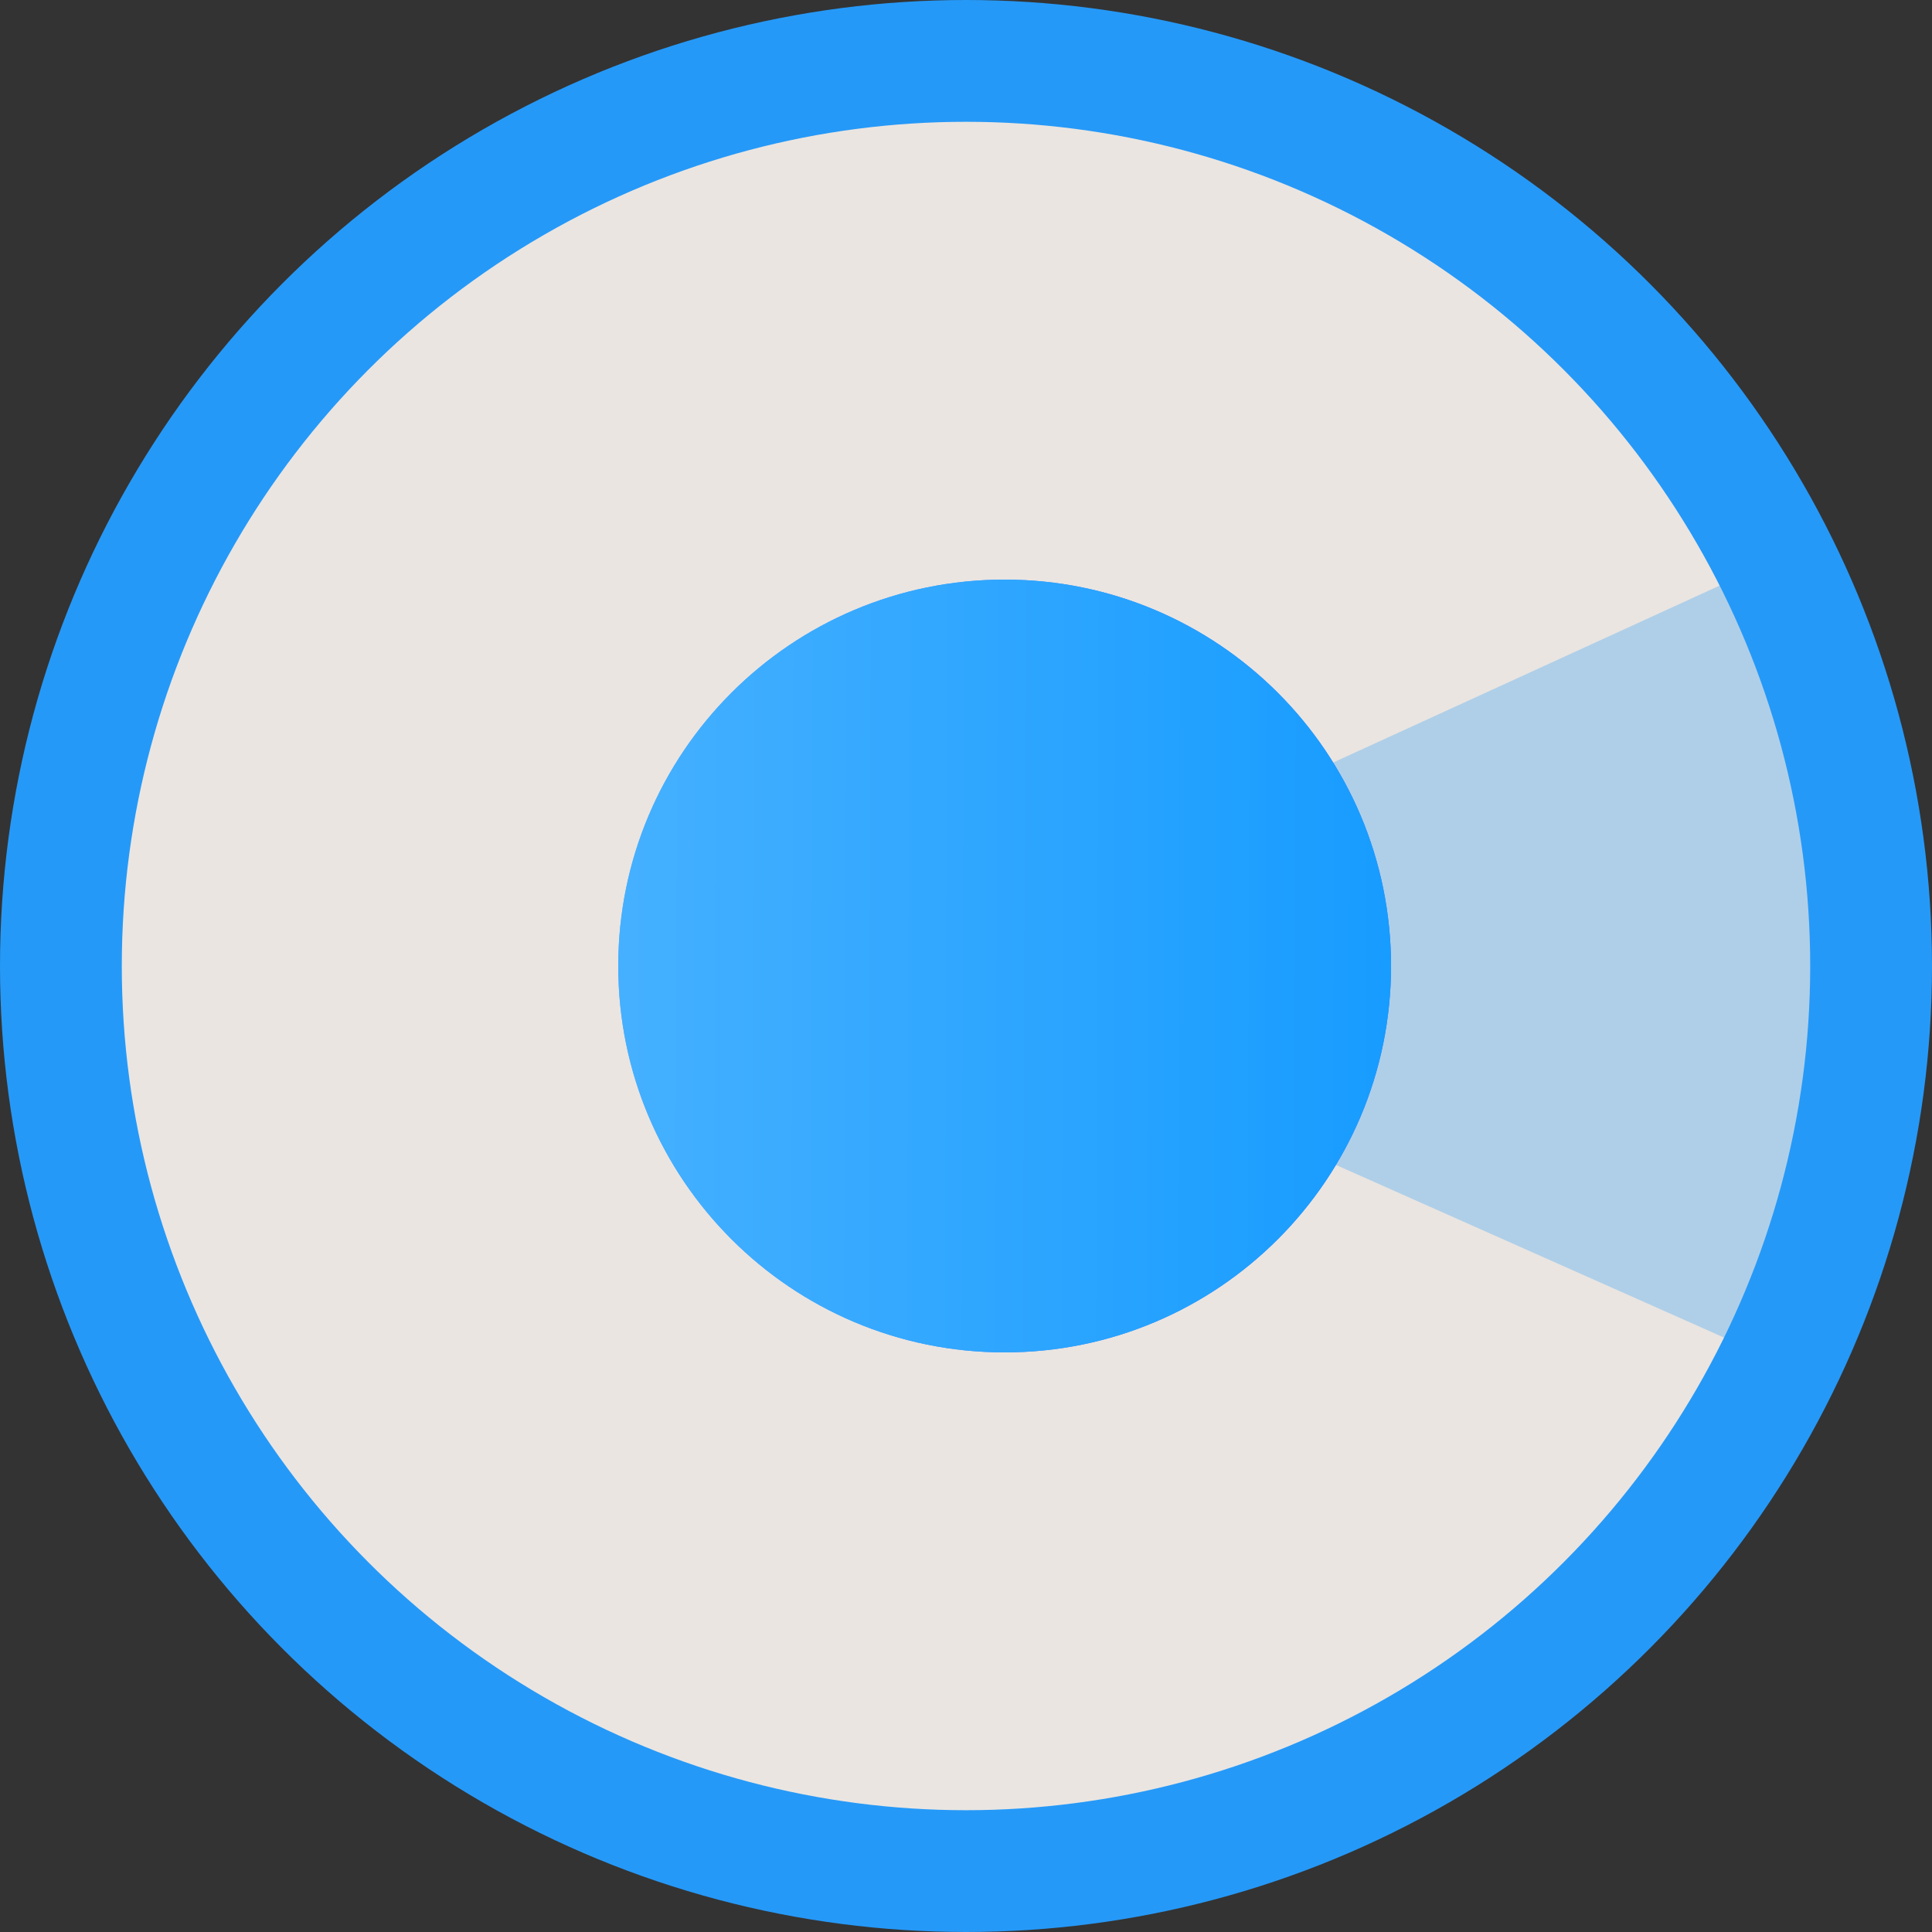 <svg width="25" height="25" viewBox="0 0 25 25" fill="none" xmlns="http://www.w3.org/2000/svg">
<rect x="0" y="0" width="25" height="25" fill="#333333" stroke="none"/>
<circle cx="12.5" cy="12.5" r="11.712" fill="#FEF9F4" fill-opacity="0.9" stroke="#2599F8" stroke-width="1.576"/>
<path opacity="0.3" fill-rule="evenodd" clip-rule="evenodd" d="M11.5 12.5L22.699 7.373C22.699 7.373 25.188 12.467 22.601 17.438" fill="#2599F8"/>
<path d="M18 12.5C18 15.261 15.761 17.5 13 17.5C10.239 17.5 8 15.261 8 12.5C8 9.739 10.239 7.5 13 7.5C15.761 7.5 18 9.739 18 12.5Z" fill="url(#paint0_linear_162_37548)"/>
<path d="M18 12.5C18 15.261 15.761 17.5 13 17.5C10.239 17.5 8 15.261 8 12.5C8 9.739 10.239 7.5 13 7.5C15.761 7.5 18 9.739 18 12.5Z" fill="url(#paint1_linear_162_37548)"/>
<defs>
<linearGradient id="paint0_linear_162_37548" x1="8" y1="18.858" x2="18" y2="18.858" gradientUnits="userSpaceOnUse">
<stop stop-color="#62B3FF"/>
<stop stop-color="#62B3FF"/>
<stop offset="1" stop-color="#3D72FA"/>
</linearGradient>
<linearGradient id="paint1_linear_162_37548" x1="8" y1="13.451" x2="18" y2="13.485" gradientUnits="userSpaceOnUse">
<stop stop-color="#45B0FF"/>
<stop offset="1" stop-color="#179CFF"/>
</linearGradient>
</defs>
</svg>
